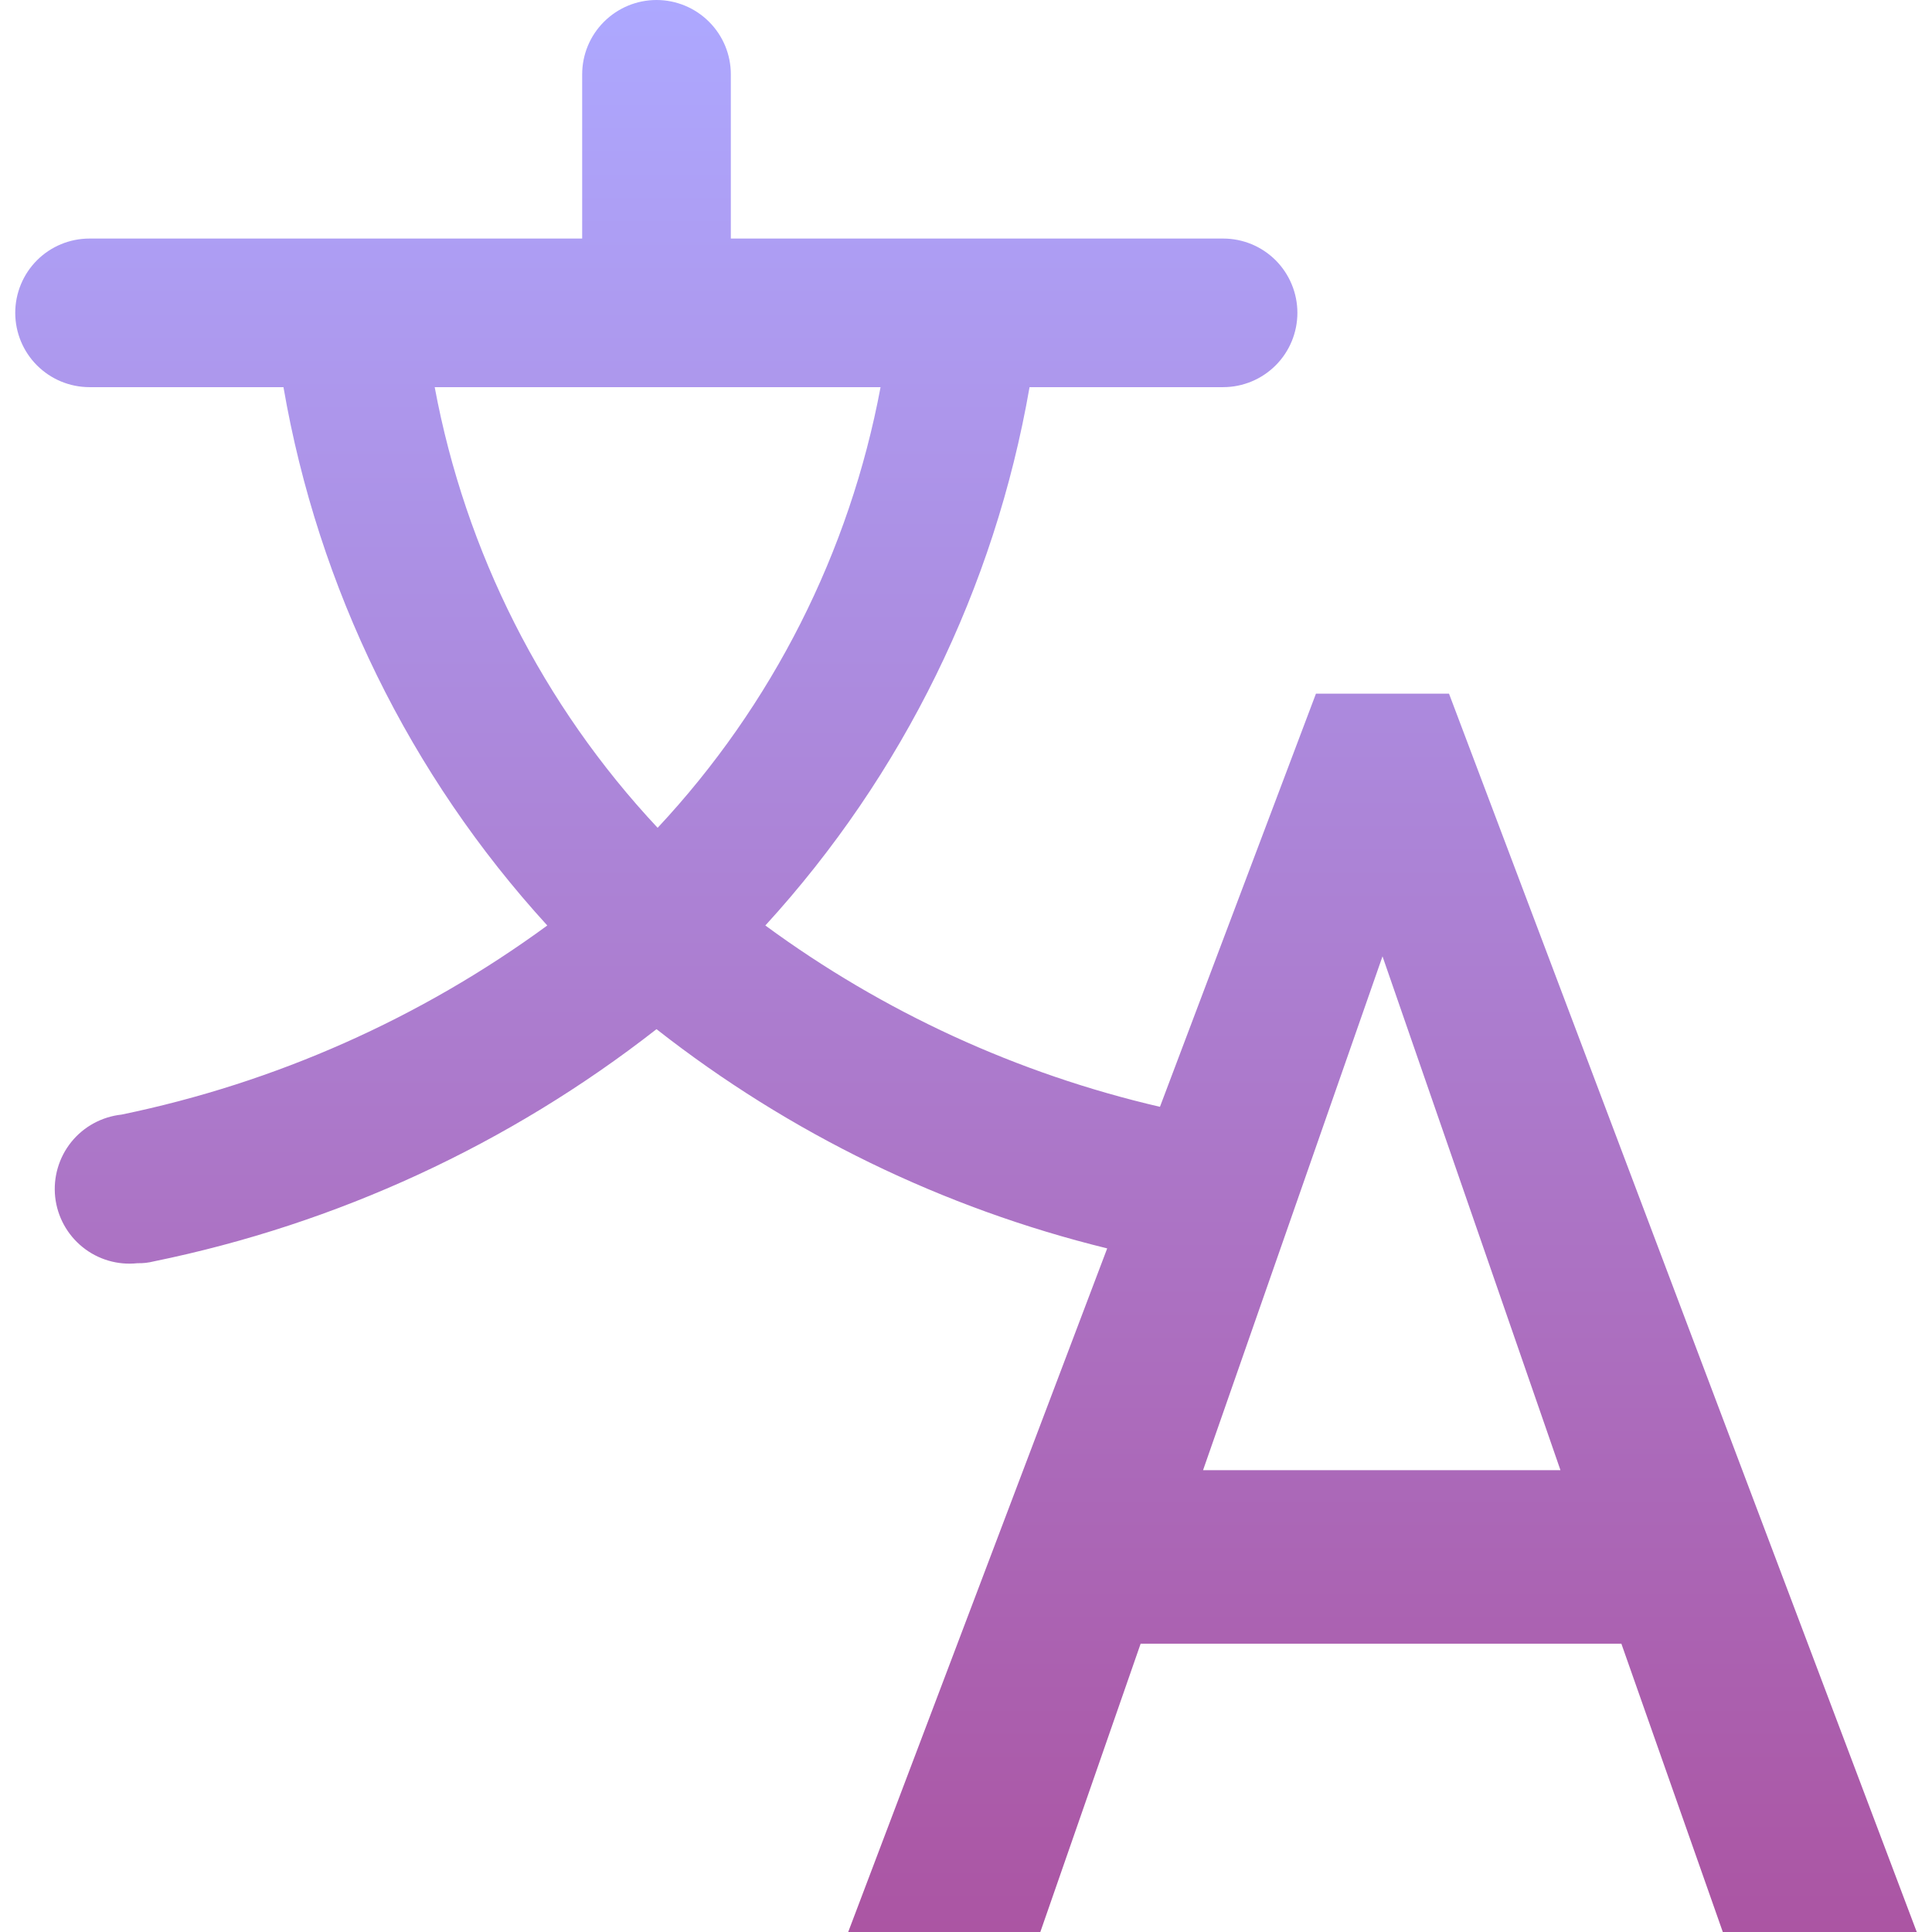 <svg width="36" height="36" viewBox="0 0 36 36" fill="none" xmlns="http://www.w3.org/2000/svg">
<g clip-path="url(#clip0_26_121)">
<path d="M27 12.925H24.521L21.614 20.624C18.959 20.008 16.458 18.859 14.261 17.245C16.826 14.44 18.534 10.959 19.184 7.214H22.791C23.158 7.214 23.51 7.068 23.77 6.808C24.029 6.549 24.175 6.196 24.175 5.829C24.175 5.462 24.029 5.11 23.77 4.85C23.51 4.59 23.158 4.445 22.791 4.445H13.618V1.385C13.618 1.017 13.472 0.665 13.212 0.406C12.953 0.146 12.6 0 12.233 0C11.866 0 11.514 0.146 11.254 0.406C10.994 0.665 10.848 1.017 10.848 1.385V4.445H1.668C1.301 4.445 0.949 4.59 0.689 4.85C0.43 5.11 0.284 5.462 0.284 5.829C0.284 6.196 0.43 6.549 0.689 6.808C0.949 7.068 1.301 7.214 1.668 7.214H5.282C5.929 10.959 7.635 14.44 10.198 17.245C7.836 18.975 5.13 20.177 2.264 20.769C1.897 20.809 1.56 20.992 1.328 21.28C1.097 21.568 0.989 21.936 1.028 22.303C1.068 22.67 1.251 23.006 1.539 23.238C1.826 23.47 2.194 23.578 2.562 23.538C2.664 23.541 2.767 23.529 2.866 23.504C6.281 22.805 9.487 21.324 12.233 19.177C14.71 21.12 17.573 22.512 20.631 23.262L15.805 36H19.385L21.254 30.628H30.212L32.102 36H35.716L27 12.925ZM16.408 7.214C15.832 10.29 14.391 13.139 12.254 15.425C10.115 13.14 8.673 10.291 8.1 7.214H16.408ZM22.417 27.395L25.761 17.82L29.077 27.395H22.417Z" fill="url(#paint0_linear_26_121)"/>
</g>
<defs>
<linearGradient id="paint0_linear_26_121" x1="18" y1="0" x2="18" y2="36" gradientUnits="userSpaceOnUse">
<stop stop-color="#ADA8FF"/>
<stop offset="1" stop-color="#AB55A3"/>
</linearGradient>
<clipPath id="clip0_26_121">
<rect width="36" height="36" fill="white"/>
</clipPath>
</defs>
</svg>
